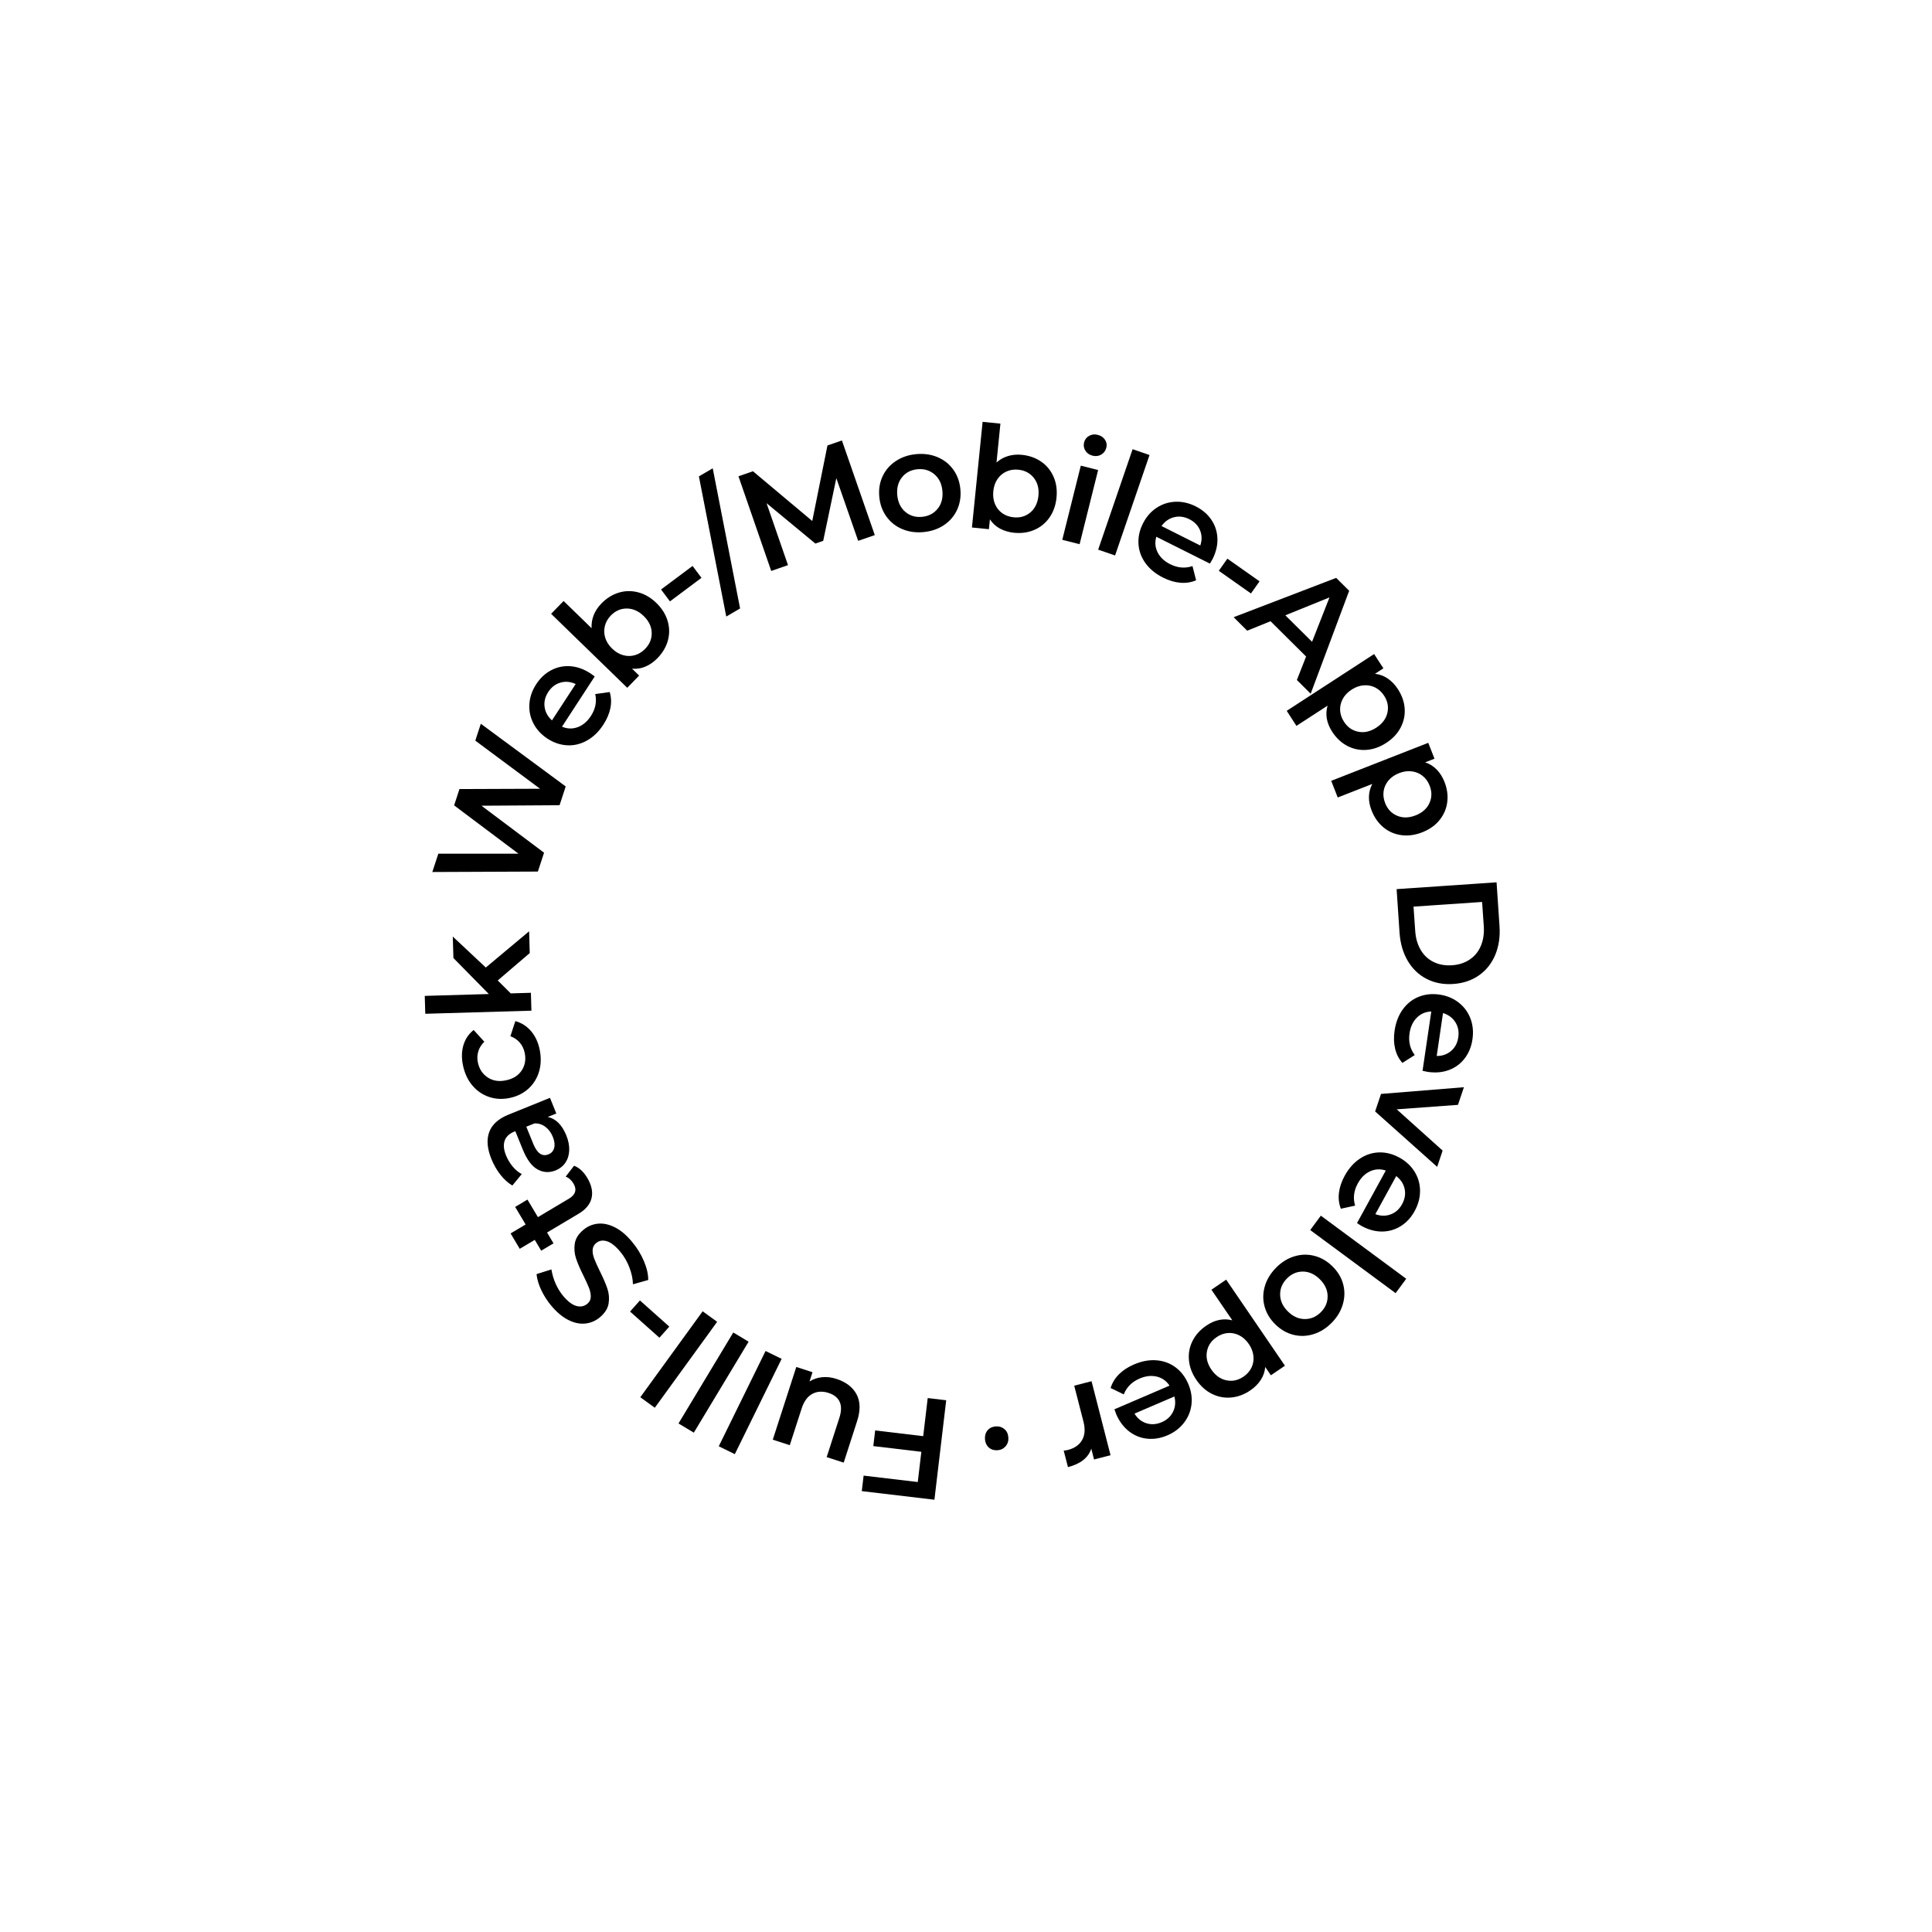 <svg xmlns="http://www.w3.org/2000/svg" xmlns:xlink="http://www.w3.org/1999/xlink" width="1080" zoomAndPan="magnify" viewBox="0 0 810 810" height="1080" preserveAspectRatio="xMidYMid meet" version="1.0"><defs><g/></defs><g fill="#000000" fill-opacity="1"><g transform="translate(402.293, 587.722)"><g><path d="M -17.516 33.625 L -16.016 20.953 L -36.156 18.562 L -35.375 12 L -15.234 14.391 L -13.344 -1.578 L -5.594 -0.656 L -10.531 41.047 L -40.984 37.438 L -40.219 30.938 Z M -17.516 33.625 "/></g></g></g><g fill="#000000" fill-opacity="1"><g transform="translate(368.038, 584.168)"><g><path d="M -44.047 19.422 L -34.188 -11.062 L -27.391 -8.859 L -28.641 -4.984 C -27.066 -5.984 -25.301 -6.578 -23.344 -6.766 C -21.395 -6.953 -19.438 -6.727 -17.469 -6.094 C -13.383 -4.781 -10.535 -2.613 -8.922 0.406 C -7.316 3.438 -7.238 7.176 -8.688 11.625 L -14.312 29.047 L -21.453 26.734 L -16.141 10.297 C -15.254 7.555 -15.207 5.312 -16 3.562 C -16.801 1.812 -18.348 0.566 -20.641 -0.172 C -23.18 -0.992 -25.457 -0.863 -27.469 0.219 C -29.488 1.312 -30.977 3.348 -31.938 6.328 L -36.922 21.734 Z M -44.047 19.422 "/></g></g></g><g fill="#000000" fill-opacity="1"><g transform="translate(332.125, 571.878)"><g><path d="M -24.047 37.781 L -30.781 34.484 L -11.156 -5.469 L -4.422 -2.172 Z M -24.047 37.781 "/></g></g></g><g fill="#000000" fill-opacity="1"><g transform="translate(318.072, 565.059)"><g><path d="M -27.188 35.594 L -33.609 31.734 L -10.641 -6.406 L -4.219 -2.547 Z M -27.188 35.594 "/></g></g></g><g fill="#000000" fill-opacity="1"><g transform="translate(304.652, 557.064)"><g><path d="M -30.125 33.141 L -36.203 28.734 L -10.062 -7.297 L -3.984 -2.891 Z M -30.125 33.141 "/></g></g></g><g fill="#000000" fill-opacity="1"><g transform="translate(292.091, 548.251)"><g><path d="M -15.625 12.594 L -27.938 1.625 L -23.797 -3.031 L -11.484 7.938 Z M -15.625 12.594 "/></g></g></g><g fill="#000000" fill-opacity="1"><g transform="translate(276.509, 535.414)"><g><path d="M -11.469 -14.719 C -9.395 -12.227 -7.742 -9.531 -6.516 -6.625 C -5.297 -3.719 -4.707 -1.098 -4.75 1.234 L -11.141 3.031 C -11.191 0.832 -11.68 -1.5 -12.609 -3.969 C -13.547 -6.445 -14.82 -8.656 -16.438 -10.594 C -18.438 -13 -20.312 -14.473 -22.062 -15.016 C -23.812 -15.555 -25.316 -15.301 -26.578 -14.25 C -27.504 -13.477 -27.992 -12.516 -28.047 -11.359 C -28.098 -10.203 -27.867 -8.973 -27.359 -7.672 C -26.859 -6.379 -26.094 -4.676 -25.062 -2.562 C -23.602 0.375 -22.535 2.848 -21.859 4.859 C -21.18 6.867 -21.008 8.938 -21.344 11.062 C -21.688 13.188 -22.922 15.133 -25.047 16.906 C -26.828 18.383 -28.848 19.242 -31.109 19.484 C -33.367 19.734 -35.738 19.238 -38.219 18 C -40.707 16.758 -43.129 14.723 -45.484 11.891 C -47.117 9.922 -48.484 7.781 -49.578 5.469 C -50.68 3.156 -51.344 0.922 -51.562 -1.234 L -45.328 -3.203 C -44.984 -1.098 -44.391 0.898 -43.547 2.797 C -42.703 4.691 -41.676 6.367 -40.469 7.828 C -38.5 10.191 -36.633 11.617 -34.875 12.109 C -33.113 12.598 -31.57 12.289 -30.25 11.188 C -29.332 10.426 -28.859 9.473 -28.828 8.328 C -28.797 7.18 -29.031 5.953 -29.531 4.641 C -30.031 3.336 -30.801 1.633 -31.844 -0.469 C -33.27 -3.32 -34.32 -5.766 -35 -7.797 C -35.676 -9.836 -35.852 -11.914 -35.531 -14.031 C -35.207 -16.145 -34 -18.07 -31.906 -19.812 C -30.133 -21.289 -28.117 -22.145 -25.859 -22.375 C -23.609 -22.613 -21.234 -22.109 -18.734 -20.859 C -16.242 -19.609 -13.82 -17.562 -11.469 -14.719 Z M -11.469 -14.719 "/></g></g></g><g fill="#000000" fill-opacity="1"><g transform="translate(254.557, 508.633)"><g><path d="M -13.875 -19.891 C -12.801 -19.492 -11.785 -18.848 -10.828 -17.953 C -9.879 -17.055 -9.051 -16.008 -8.344 -14.812 C -6.539 -11.781 -5.938 -8.969 -6.531 -6.375 C -7.125 -3.781 -8.93 -1.582 -11.953 0.219 L -25.203 8.109 L -22.5 12.641 L -27.656 15.719 L -30.359 11.188 L -36.656 14.938 L -40.484 8.484 L -34.188 4.734 L -38.578 -2.625 L -33.422 -5.703 L -29.031 1.656 L -15.953 -6.141 C -14.609 -6.941 -13.781 -7.875 -13.469 -8.938 C -13.156 -10.008 -13.367 -11.164 -14.109 -12.406 C -14.973 -13.852 -16.066 -14.832 -17.391 -15.344 Z M -13.875 -19.891 "/></g></g></g><g fill="#000000" fill-opacity="1"><g transform="translate(242.503, 489.679)"><g><path d="M -36.469 -3.734 C -38.25 -8.098 -38.562 -11.863 -37.406 -15.031 C -36.25 -18.195 -33.555 -20.641 -29.328 -22.359 L -11.922 -29.406 L -9.266 -22.844 L -12.891 -21.375 C -11.242 -21.062 -9.754 -20.254 -8.422 -18.953 C -7.098 -17.66 -5.984 -15.898 -5.078 -13.672 C -4.18 -11.453 -3.773 -9.352 -3.859 -7.375 C -3.941 -5.395 -4.473 -3.676 -5.453 -2.219 C -6.441 -0.77 -7.789 0.301 -9.5 1 C -12.164 2.07 -14.707 1.941 -17.125 0.609 C -19.539 -0.711 -21.609 -3.5 -23.328 -7.75 L -26.453 -15.422 L -26.906 -15.234 C -28.977 -14.398 -30.316 -13.133 -30.922 -11.438 C -31.523 -9.75 -31.332 -7.688 -30.344 -5.25 C -29.664 -3.57 -28.742 -2.031 -27.578 -0.625 C -26.41 0.77 -25.133 1.832 -23.75 2.562 L -27.703 7.359 C -29.523 6.273 -31.191 4.766 -32.703 2.828 C -34.223 0.898 -35.477 -1.285 -36.469 -3.734 Z M -10.734 -13.062 C -11.441 -14.801 -12.469 -16.188 -13.812 -17.219 C -15.156 -18.258 -16.68 -18.75 -18.391 -18.688 L -21.844 -17.297 L -18.938 -10.141 C -17.312 -6.129 -15.188 -4.656 -12.562 -5.719 C -11.289 -6.227 -10.488 -7.133 -10.156 -8.438 C -9.82 -9.75 -10.016 -11.289 -10.734 -13.062 Z M -10.734 -13.062 "/></g></g></g><g fill="#000000" fill-opacity="1"><g transform="translate(229.905, 459.218)"><g><path d="M -3.672 -19.297 C -2.984 -16.047 -3.047 -12.984 -3.859 -10.109 C -4.68 -7.234 -6.16 -4.812 -8.297 -2.844 C -10.43 -0.875 -13.047 0.438 -16.141 1.094 C -19.234 1.75 -22.145 1.609 -24.875 0.672 C -27.613 -0.254 -29.941 -1.852 -31.859 -4.125 C -33.773 -6.395 -35.082 -9.176 -35.781 -12.469 C -36.438 -15.551 -36.383 -18.391 -35.625 -20.984 C -34.863 -23.578 -33.43 -25.711 -31.328 -27.391 L -26.844 -22.469 C -28.102 -21.25 -28.953 -19.883 -29.391 -18.375 C -29.836 -16.875 -29.891 -15.328 -29.547 -13.734 C -28.961 -10.992 -27.586 -8.91 -25.422 -7.484 C -23.254 -6.055 -20.688 -5.66 -17.719 -6.297 C -14.738 -6.93 -12.547 -8.328 -11.141 -10.484 C -9.742 -12.641 -9.344 -15.109 -9.938 -17.891 C -10.281 -19.484 -10.957 -20.879 -11.969 -22.078 C -12.977 -23.273 -14.297 -24.176 -15.922 -24.781 L -13.844 -31.109 C -11.238 -30.391 -9.051 -29 -7.281 -26.938 C -5.52 -24.883 -4.316 -22.336 -3.672 -19.297 Z M -3.672 -19.297 "/></g></g></g><g fill="#000000" fill-opacity="1"><g transform="translate(222.941, 428.656)"><g><path d="M -14.266 -17.594 L -8.812 -12.172 L -0.359 -12.422 L -0.141 -4.922 L -44.641 -3.625 L -44.859 -11.125 L -18 -11.906 L -32.844 -27 L -33.109 -36 L -19.266 -23.016 L -1.109 -38.203 L -0.844 -29.078 Z M -14.266 -17.594 "/></g></g></g><g fill="#000000" fill-opacity="1"><g transform="translate(222.456, 393.229)"><g/></g></g><g fill="#000000" fill-opacity="1"><g transform="translate(220.677, 380.189)"><g><path d="M -19.094 -76.75 L 16.5 -50.469 L 13.922 -42.594 L -18.828 -42.391 L 7.422 -22.688 L 4.828 -14.781 L -39.422 -14.594 L -36.906 -22.281 L -3.312 -22.281 L -30.281 -42.531 L -28.047 -49.375 L 5.75 -49.5 L -21.406 -69.672 Z M -19.094 -76.75 "/></g></g></g><g fill="#000000" fill-opacity="1"><g transform="translate(241.698, 320.315)"><g><path d="M 5.844 -38 C 6.281 -37.719 6.879 -37.285 7.641 -36.703 L -6.078 -15.641 C -3.848 -14.711 -1.648 -14.648 0.516 -15.453 C 2.68 -16.254 4.52 -17.812 6.031 -20.125 C 7.957 -23.07 8.566 -26.141 7.859 -29.328 L 13.922 -30.172 C 14.578 -28.023 14.676 -25.789 14.219 -23.469 C 13.758 -21.145 12.773 -18.828 11.266 -16.516 C 9.348 -13.555 7.066 -11.336 4.422 -9.859 C 1.785 -8.379 -0.973 -7.707 -3.859 -7.844 C -6.754 -7.988 -9.523 -8.922 -12.172 -10.641 C -14.785 -12.348 -16.75 -14.477 -18.062 -17.031 C -19.383 -19.594 -19.945 -22.312 -19.75 -25.188 C -19.562 -28.062 -18.602 -30.828 -16.875 -33.484 C -15.176 -36.086 -13.07 -38.039 -10.562 -39.344 C -8.062 -40.656 -5.391 -41.207 -2.547 -41 C 0.297 -40.789 3.094 -39.789 5.844 -38 Z M -11.844 -30.203 C -13.156 -28.18 -13.664 -26.086 -13.375 -23.922 C -13.082 -21.766 -12.051 -19.891 -10.281 -18.297 L -0.344 -33.531 C -2.469 -34.531 -4.582 -34.734 -6.688 -34.141 C -8.789 -33.555 -10.508 -32.242 -11.844 -30.203 Z M -11.844 -30.203 "/></g></g></g><g fill="#000000" fill-opacity="1"><g transform="translate(259.556, 291.891)"><g><path d="M -7.438 -38.844 C -5.27 -41.082 -2.836 -42.609 -0.141 -43.422 C 2.547 -44.234 5.266 -44.273 8.016 -43.547 C 10.773 -42.828 13.316 -41.336 15.641 -39.078 C 17.961 -36.828 19.531 -34.328 20.344 -31.578 C 21.164 -28.828 21.207 -26.098 20.469 -23.391 C 19.727 -20.68 18.273 -18.207 16.109 -15.969 C 14.566 -14.383 12.891 -13.207 11.078 -12.438 C 9.273 -11.664 7.395 -11.367 5.438 -11.547 L 8.406 -8.656 L 3.422 -3.531 L -28.5 -34.547 L -23.266 -39.922 L -11.531 -28.516 C -11.633 -30.398 -11.344 -32.219 -10.656 -33.969 C -9.969 -35.727 -8.895 -37.352 -7.438 -38.844 Z M 10.922 -19.859 C 12.848 -21.836 13.766 -24.102 13.672 -26.656 C 13.586 -29.207 12.473 -31.523 10.328 -33.609 C 8.172 -35.703 5.812 -36.754 3.25 -36.766 C 0.695 -36.785 -1.539 -35.805 -3.469 -33.828 C -4.719 -32.535 -5.547 -31.082 -5.953 -29.469 C -6.367 -27.852 -6.328 -26.211 -5.828 -24.547 C -5.328 -22.891 -4.359 -21.363 -2.922 -19.969 C -1.484 -18.57 0.07 -17.645 1.75 -17.188 C 3.426 -16.738 5.062 -16.75 6.656 -17.219 C 8.25 -17.688 9.672 -18.566 10.922 -19.859 Z M 10.922 -19.859 "/></g></g></g><g fill="#000000" fill-opacity="1"><g transform="translate(286.349, 264.977)"><g><path d="M -9.203 -17.828 L 4.016 -27.703 L 7.75 -22.719 L -5.469 -12.844 Z M -9.203 -17.828 "/></g></g></g><g fill="#000000" fill-opacity="1"><g transform="translate(303.003, 252.413)"><g><path d="M -9.984 -52.688 L -4.188 -56.078 L 7.281 2.688 L 1.484 6.078 Z M -9.984 -52.688 "/></g></g></g><g fill="#000000" fill-opacity="1"><g transform="translate(318.009, 241.215)"><g><path d="M 41.781 -14.469 L 32.625 -40.75 L 27.125 -14.469 L 23.828 -13.328 L 3.375 -30.25 L 12.359 -4.281 L 5.328 -1.844 L -8.406 -41.531 L -2.328 -43.641 L 22.531 -22.781 L 28.906 -54.453 L 34.969 -56.547 L 48.75 -16.875 Z M 41.781 -14.469 "/></g></g></g><g fill="#000000" fill-opacity="1"><g transform="translate(367.935, 224.515)"><g><path d="M 19.266 -1.438 C 16.047 -1.125 13.07 -1.539 10.344 -2.688 C 7.625 -3.832 5.414 -5.578 3.719 -7.922 C 2.02 -10.273 1.02 -13.02 0.719 -16.156 C 0.414 -19.312 0.867 -22.191 2.078 -24.797 C 3.297 -27.41 5.129 -29.535 7.578 -31.172 C 10.035 -32.816 12.875 -33.797 16.094 -34.109 C 19.363 -34.422 22.359 -34.008 25.078 -32.875 C 27.805 -31.738 30.016 -30.004 31.703 -27.672 C 33.398 -25.348 34.398 -22.609 34.703 -19.453 C 35.004 -16.316 34.551 -13.43 33.344 -10.797 C 32.133 -8.172 30.301 -6.031 27.844 -4.375 C 25.395 -2.727 22.535 -1.75 19.266 -1.438 Z M 18.641 -7.828 C 21.391 -8.098 23.57 -9.234 25.188 -11.234 C 26.801 -13.242 27.461 -15.738 27.172 -18.719 C 26.891 -21.707 25.758 -24.031 23.781 -25.688 C 21.812 -27.352 19.453 -28.051 16.703 -27.781 C 13.961 -27.52 11.797 -26.383 10.203 -24.375 C 8.617 -22.375 7.969 -19.879 8.25 -16.891 C 8.539 -13.91 9.66 -11.586 11.609 -9.922 C 13.555 -8.266 15.898 -7.566 18.641 -7.828 Z M 18.641 -7.828 "/></g></g></g><g fill="#000000" fill-opacity="1"><g transform="translate(402.602, 220.657)"><g><path d="M 25.828 -29.969 C 28.922 -29.656 31.625 -28.695 33.938 -27.094 C 36.25 -25.488 37.973 -23.379 39.109 -20.766 C 40.254 -18.16 40.664 -15.25 40.344 -12.031 C 40.02 -8.801 39.035 -6.016 37.391 -3.672 C 35.742 -1.328 33.629 0.395 31.047 1.5 C 28.461 2.613 25.625 3.016 22.531 2.703 C 20.332 2.473 18.363 1.891 16.625 0.953 C 14.895 0.016 13.492 -1.273 12.422 -2.922 L 12 1.203 L 4.891 0.5 L 9.359 -43.797 L 16.828 -43.047 L 15.188 -26.75 C 16.594 -28.008 18.195 -28.91 20 -29.453 C 21.812 -30.004 23.754 -30.176 25.828 -29.969 Z M 22.344 -3.781 C 25.094 -3.5 27.441 -4.18 29.391 -5.828 C 31.336 -7.484 32.461 -9.805 32.766 -12.797 C 33.066 -15.773 32.426 -18.27 30.844 -20.281 C 29.258 -22.301 27.094 -23.453 24.344 -23.734 C 22.551 -23.91 20.895 -23.66 19.375 -22.984 C 17.852 -22.305 16.598 -21.254 15.609 -19.828 C 14.629 -18.398 14.039 -16.691 13.844 -14.703 C 13.645 -12.711 13.883 -10.914 14.562 -9.312 C 15.238 -7.719 16.254 -6.441 17.609 -5.484 C 18.973 -4.523 20.551 -3.957 22.344 -3.781 Z M 22.344 -3.781 "/></g></g></g><g fill="#000000" fill-opacity="1"><g transform="translate(440.581, 225.139)"><g><path d="M 12.547 -29.906 L 19.812 -28.078 L 12.047 3.016 L 4.781 1.188 Z M 17.484 -34.094 C 16.16 -34.426 15.16 -35.117 14.484 -36.172 C 13.805 -37.234 13.617 -38.379 13.922 -39.609 C 14.234 -40.859 14.938 -41.789 16.031 -42.406 C 17.125 -43.02 18.332 -43.16 19.656 -42.828 C 20.977 -42.492 21.984 -41.816 22.672 -40.797 C 23.367 -39.785 23.566 -38.68 23.266 -37.484 C 22.953 -36.203 22.25 -35.234 21.156 -34.578 C 20.062 -33.922 18.836 -33.758 17.484 -34.094 Z M 17.484 -34.094 "/></g></g></g><g fill="#000000" fill-opacity="1"><g transform="translate(455.754, 228.853)"><g><path d="M 19.094 -40.516 L 26.188 -38.078 L 11.75 4.031 L 4.656 1.594 Z M 19.094 -40.516 "/></g></g></g><g fill="#000000" fill-opacity="1"><g transform="translate(469.941, 232.816)"><g><path d="M 38.438 1.562 C 38.195 2.02 37.828 2.66 37.328 3.484 L 14.844 -7.781 C 14.176 -5.469 14.363 -3.281 15.406 -1.219 C 16.445 0.844 18.203 2.492 20.672 3.734 C 23.816 5.305 26.93 5.566 30.016 4.516 L 31.531 10.469 C 29.477 11.352 27.27 11.695 24.906 11.5 C 22.551 11.301 20.141 10.582 17.672 9.344 C 14.523 7.758 12.066 5.738 10.297 3.281 C 8.535 0.832 7.562 -1.832 7.375 -4.719 C 7.188 -7.613 7.801 -10.473 9.219 -13.297 C 10.613 -16.086 12.508 -18.281 14.906 -19.875 C 17.301 -21.469 19.938 -22.328 22.812 -22.453 C 25.688 -22.578 28.539 -21.93 31.375 -20.516 C 34.156 -19.117 36.336 -17.25 37.922 -14.906 C 39.504 -12.57 40.352 -9.977 40.469 -7.125 C 40.582 -4.27 39.906 -1.375 38.438 1.562 Z M 28.688 -15.141 C 26.531 -16.223 24.395 -16.5 22.281 -15.969 C 20.164 -15.438 18.414 -14.203 17.031 -12.266 L 33.281 -4.109 C 34.039 -6.328 34.008 -8.445 33.188 -10.469 C 32.363 -12.488 30.863 -14.047 28.688 -15.141 Z M 28.688 -15.141 "/></g></g></g><g fill="#000000" fill-opacity="1"><g transform="translate(500.486, 248.487)"><g><path d="M 14.094 -14.266 L 27.578 -4.766 L 23.984 0.328 L 10.5 -9.172 Z M 14.094 -14.266 "/></g></g></g><g fill="#000000" fill-opacity="1"><g transform="translate(517.413, 258.969)"><g><path d="M 30.172 16.281 L 15.266 1.484 L 5.484 5.453 L -0.203 -0.203 L 42.781 -16.688 L 48.234 -11.281 L 32.094 31.875 L 26.312 26.125 Z M 32.672 10.109 L 39.984 -8.5 L 21.469 -1 Z M 32.672 10.109 "/></g></g></g><g fill="#000000" fill-opacity="1"><g transform="translate(546.54, 287.556)"><g><path d="M 39.531 1.359 C 41.227 3.973 42.176 6.68 42.375 9.484 C 42.57 12.285 42.008 14.945 40.688 17.469 C 39.375 20 37.359 22.145 34.641 23.906 C 31.93 25.676 29.145 26.656 26.281 26.844 C 23.426 27.031 20.754 26.461 18.266 25.141 C 15.785 23.828 13.695 21.863 12 19.25 C 9.645 15.625 8.992 11.973 10.047 8.297 L -3 16.766 L -7.078 10.469 L 29.562 -13.344 L 33.453 -7.359 L 29.922 -5.062 C 31.867 -4.852 33.656 -4.191 35.281 -3.078 C 36.914 -1.961 38.332 -0.484 39.531 1.359 Z M 16.938 15.047 C 18.438 17.359 20.441 18.754 22.953 19.234 C 25.461 19.723 27.973 19.148 30.484 17.516 C 33.004 15.879 34.551 13.812 35.125 11.312 C 35.707 8.82 35.25 6.422 33.75 4.109 C 32.77 2.598 31.539 1.461 30.062 0.703 C 28.582 -0.047 26.973 -0.359 25.234 -0.234 C 23.504 -0.109 21.801 0.492 20.125 1.578 C 18.445 2.672 17.203 3.984 16.391 5.516 C 15.578 7.047 15.219 8.641 15.312 10.297 C 15.414 11.953 15.957 13.535 16.938 15.047 Z M 16.938 15.047 "/></g></g></g><g fill="#000000" fill-opacity="1"><g transform="translate(567.163, 318.539)"><g><path d="M 38.453 9.297 C 39.586 12.191 39.969 15.035 39.594 17.828 C 39.219 20.617 38.129 23.117 36.328 25.328 C 34.535 27.535 32.129 29.227 29.109 30.406 C 26.098 31.594 23.172 31.988 20.328 31.594 C 17.492 31.207 14.992 30.113 12.828 28.312 C 10.672 26.52 9.023 24.176 7.891 21.281 C 6.305 17.258 6.398 13.547 8.172 10.141 L -6.312 15.812 L -9.047 8.828 L 31.641 -7.109 L 34.25 -0.453 L 30.328 1.078 C 32.191 1.68 33.805 2.688 35.172 4.094 C 36.547 5.508 37.641 7.242 38.453 9.297 Z M 13.562 18.156 C 14.57 20.719 16.254 22.488 18.609 23.469 C 20.961 24.457 23.535 24.406 26.328 23.312 C 29.129 22.219 31.062 20.504 32.125 18.172 C 33.195 15.848 33.227 13.406 32.219 10.844 C 31.562 9.164 30.586 7.805 29.297 6.766 C 28.004 5.723 26.492 5.086 24.766 4.859 C 23.047 4.629 21.254 4.879 19.391 5.609 C 17.535 6.336 16.051 7.367 14.938 8.703 C 13.832 10.047 13.16 11.535 12.922 13.172 C 12.691 14.816 12.906 16.477 13.562 18.156 Z M 13.562 18.156 "/></g></g></g><g fill="#000000" fill-opacity="1"><g transform="translate(580.502, 354.418)"><g/></g></g><g fill="#000000" fill-opacity="1"><g transform="translate(585.144, 367.148)"><g><path d="M 42.297 2.766 L 43.531 21.078 C 43.844 25.547 43.25 29.578 41.75 33.172 C 40.25 36.766 37.973 39.629 34.922 41.766 C 31.879 43.898 28.285 45.109 24.141 45.391 C 19.992 45.672 16.266 44.957 12.953 43.25 C 9.648 41.551 7.016 39.023 5.047 35.672 C 3.078 32.316 1.938 28.406 1.625 23.938 L 0.391 5.625 Z M 8.188 23.125 C 8.395 26.207 9.164 28.875 10.5 31.125 C 11.832 33.383 13.633 35.066 15.906 36.172 C 18.176 37.273 20.742 37.734 23.609 37.547 C 26.473 37.348 28.945 36.547 31.031 35.141 C 33.125 33.742 34.68 31.836 35.703 29.422 C 36.734 27.004 37.145 24.254 36.938 21.172 L 36.234 11 L 7.484 12.953 Z M 8.188 23.125 "/></g></g></g><g fill="#000000" fill-opacity="1"><g transform="translate(588.017, 412.41)"><g><path d="M 10.562 36.984 C 10.051 36.91 9.328 36.758 8.391 36.531 L 12.062 11.656 C 9.656 11.75 7.633 12.613 6 14.25 C 4.363 15.883 3.344 18.066 2.938 20.797 C 2.426 24.285 3.156 27.328 5.125 29.922 L -0.047 33.219 C -1.547 31.551 -2.566 29.562 -3.109 27.25 C -3.66 24.945 -3.734 22.43 -3.328 19.703 C -2.816 16.223 -1.676 13.254 0.094 10.797 C 1.875 8.348 4.109 6.582 6.797 5.5 C 9.484 4.426 12.391 4.117 15.516 4.578 C 18.609 5.035 21.285 6.148 23.547 7.922 C 25.816 9.703 27.461 11.938 28.484 14.625 C 29.504 17.312 29.781 20.223 29.312 23.359 C 28.863 26.441 27.773 29.102 26.047 31.344 C 24.328 33.582 22.129 35.203 19.453 36.203 C 16.773 37.203 13.812 37.461 10.562 36.984 Z M 23.375 22.484 C 23.727 20.109 23.32 18 22.156 16.156 C 20.988 14.312 19.258 13.031 16.969 12.312 L 14.328 30.312 C 16.672 30.332 18.676 29.633 20.344 28.219 C 22.008 26.812 23.02 24.898 23.375 22.484 Z M 23.375 22.484 "/></g></g></g><g fill="#000000" fill-opacity="1"><g transform="translate(583.28, 445.901)"><g><path d="M 19.266 43.312 L -6.75 20.078 L -4.281 12.734 L 30.469 9.922 L 27.984 17.312 L 2.297 19.188 L 21.547 36.484 Z M 19.266 43.312 "/></g></g></g><g fill="#000000" fill-opacity="1"><g transform="translate(573.75, 475.624)"><g><path d="M -2.953 38.344 C -3.41 38.094 -4.035 37.703 -4.828 37.172 L 7.25 15.125 C 4.969 14.375 2.77 14.484 0.656 15.453 C -1.445 16.422 -3.16 18.113 -4.484 20.531 C -6.18 23.625 -6.555 26.727 -5.609 29.844 L -11.594 31.141 C -12.406 29.047 -12.672 26.82 -12.391 24.469 C -12.109 22.125 -11.305 19.742 -9.984 17.328 C -8.285 14.234 -6.176 11.848 -3.656 10.172 C -1.145 8.492 1.555 7.613 4.453 7.531 C 7.348 7.457 10.18 8.18 12.953 9.703 C 15.691 11.203 17.816 13.176 19.328 15.625 C 20.836 18.07 21.598 20.734 21.609 23.609 C 21.629 26.492 20.879 29.32 19.359 32.094 C 17.867 34.832 15.922 36.945 13.516 38.438 C 11.117 39.938 8.492 40.691 5.641 40.703 C 2.785 40.711 -0.078 39.926 -2.953 38.344 Z M 14.094 29.203 C 15.25 27.098 15.602 24.977 15.156 22.844 C 14.707 20.707 13.531 18.91 11.625 17.453 L 2.875 33.406 C 5.07 34.238 7.195 34.281 9.25 33.531 C 11.312 32.789 12.926 31.348 14.094 29.203 Z M 14.094 29.203 "/></g></g></g><g fill="#000000" fill-opacity="1"><g transform="translate(556.69, 505.723)"><g><path d="M 32.875 30.406 L 28.422 36.438 L -7.375 9.984 L -2.922 3.953 Z M 32.875 30.406 "/></g></g></g><g fill="#000000" fill-opacity="1"><g transform="translate(548.735, 518.051)"><g><path d="M -13.797 13.5 C -11.535 11.188 -8.992 9.586 -6.172 8.703 C -3.359 7.828 -0.551 7.742 2.25 8.453 C 5.062 9.16 7.598 10.617 9.859 12.828 C 12.117 15.035 13.625 17.523 14.375 20.297 C 15.125 23.078 15.086 25.883 14.266 28.719 C 13.453 31.562 11.914 34.141 9.656 36.453 C 7.352 38.805 4.789 40.422 1.969 41.297 C -0.844 42.18 -3.645 42.273 -6.438 41.578 C -9.227 40.891 -11.754 39.441 -14.016 37.234 C -16.273 35.023 -17.785 32.523 -18.547 29.734 C -19.316 26.941 -19.289 24.125 -18.469 21.281 C -17.656 18.445 -16.098 15.852 -13.797 13.5 Z M -9.219 18 C -11.156 19.977 -12.094 22.25 -12.031 24.812 C -11.977 27.383 -10.879 29.723 -8.734 31.828 C -6.598 33.922 -4.238 34.969 -1.656 34.969 C 0.914 34.977 3.172 33.992 5.109 32.016 C 7.023 30.055 7.945 27.789 7.875 25.219 C 7.801 22.656 6.695 20.328 4.562 18.234 C 2.414 16.129 0.062 15.07 -2.5 15.062 C -5.062 15.062 -7.301 16.039 -9.219 18 Z M -9.219 18 "/></g></g></g><g fill="#000000" fill-opacity="1"><g transform="translate(524.701, 543.33)"><g><path d="M -0.453 39.562 C -3.023 41.32 -5.711 42.328 -8.516 42.578 C -11.316 42.836 -13.992 42.336 -16.547 41.078 C -19.098 39.828 -21.289 37.863 -23.125 35.188 C -24.945 32.52 -25.984 29.754 -26.234 26.891 C -26.492 24.035 -25.988 21.352 -24.719 18.844 C -23.457 16.344 -21.539 14.211 -18.969 12.453 C -15.395 10.016 -11.754 9.27 -8.047 10.219 L -16.812 -2.609 L -10.625 -6.828 L 14.016 29.25 L 8.125 33.266 L 5.75 29.781 C 5.582 31.75 4.961 33.555 3.891 35.203 C 2.816 36.859 1.367 38.312 -0.453 39.562 Z M -14.641 17.281 C -16.922 18.832 -18.273 20.867 -18.703 23.391 C -19.141 25.91 -18.516 28.406 -16.828 30.875 C -15.129 33.352 -13.023 34.852 -10.516 35.375 C -8.016 35.895 -5.625 35.379 -3.344 33.828 C -1.852 32.805 -0.742 31.551 -0.016 30.062 C 0.703 28.57 0.977 26.961 0.812 25.234 C 0.645 23.504 0 21.812 -1.125 20.156 C -2.25 18.508 -3.586 17.297 -5.141 16.516 C -6.691 15.734 -8.289 15.41 -9.938 15.547 C -11.582 15.68 -13.148 16.258 -14.641 17.281 Z M -14.641 17.281 "/></g></g></g><g fill="#000000" fill-opacity="1"><g transform="translate(493.945, 564.56)"><g><path d="M -25.953 28.391 C -26.16 27.91 -26.414 27.211 -26.719 26.297 L -3.609 16.375 C -4.941 14.383 -6.734 13.117 -8.984 12.578 C -11.242 12.047 -13.641 12.32 -16.172 13.406 C -19.41 14.801 -21.617 17.016 -22.797 20.047 L -28.312 17.375 C -27.664 15.227 -26.508 13.316 -24.844 11.641 C -23.176 9.961 -21.07 8.582 -18.531 7.5 C -15.301 6.102 -12.172 5.52 -9.141 5.75 C -6.117 5.977 -3.445 6.953 -1.125 8.672 C 1.195 10.398 2.984 12.719 4.234 15.625 C 5.461 18.488 5.914 21.348 5.594 24.203 C 5.27 27.055 4.227 29.625 2.469 31.906 C 0.719 34.195 -1.609 35.969 -4.516 37.219 C -7.379 38.445 -10.211 38.91 -13.016 38.609 C -15.828 38.316 -18.359 37.289 -20.609 35.531 C -22.867 33.781 -24.648 31.398 -25.953 28.391 Z M -6.891 31.703 C -4.68 30.754 -3.098 29.297 -2.141 27.328 C -1.18 25.367 -0.992 23.234 -1.578 20.922 L -18.297 28.094 C -17.086 30.102 -15.441 31.445 -13.359 32.125 C -11.285 32.801 -9.129 32.66 -6.891 31.703 Z M -6.891 31.703 "/></g></g></g><g fill="#000000" fill-opacity="1"><g transform="translate(462.401, 577.861)"><g><path d="M -4.875 29.5 C -6.125 33.301 -9.383 35.879 -14.656 37.234 L -16.438 30.312 C -15.789 30.258 -15.211 30.172 -14.703 30.047 C -11.879 29.316 -9.883 27.926 -8.719 25.875 C -7.551 23.82 -7.363 21.25 -8.156 18.156 L -12.031 3.094 L -4.766 1.219 L 3.203 32.25 L -3.719 34.031 Z M -4.875 29.5 "/></g></g></g><g fill="#000000" fill-opacity="1"><g transform="translate(439.978, 583.505)"><g/></g></g><g fill="#000000" fill-opacity="1"><g transform="translate(425.261, 585.788)"><g><path d="M -7.734 12.234 C -6.336 12.141 -5.141 12.52 -4.141 13.375 C -3.141 14.227 -2.594 15.414 -2.5 16.938 C -2.406 18.375 -2.797 19.594 -3.672 20.594 C -4.547 21.594 -5.68 22.141 -7.078 22.234 C -8.523 22.328 -9.734 21.941 -10.703 21.078 C -11.672 20.211 -12.207 19.047 -12.312 17.578 C -12.406 16.055 -12.023 14.805 -11.172 13.828 C -10.328 12.859 -9.18 12.328 -7.734 12.234 Z M -7.734 12.234 "/></g></g></g></svg>